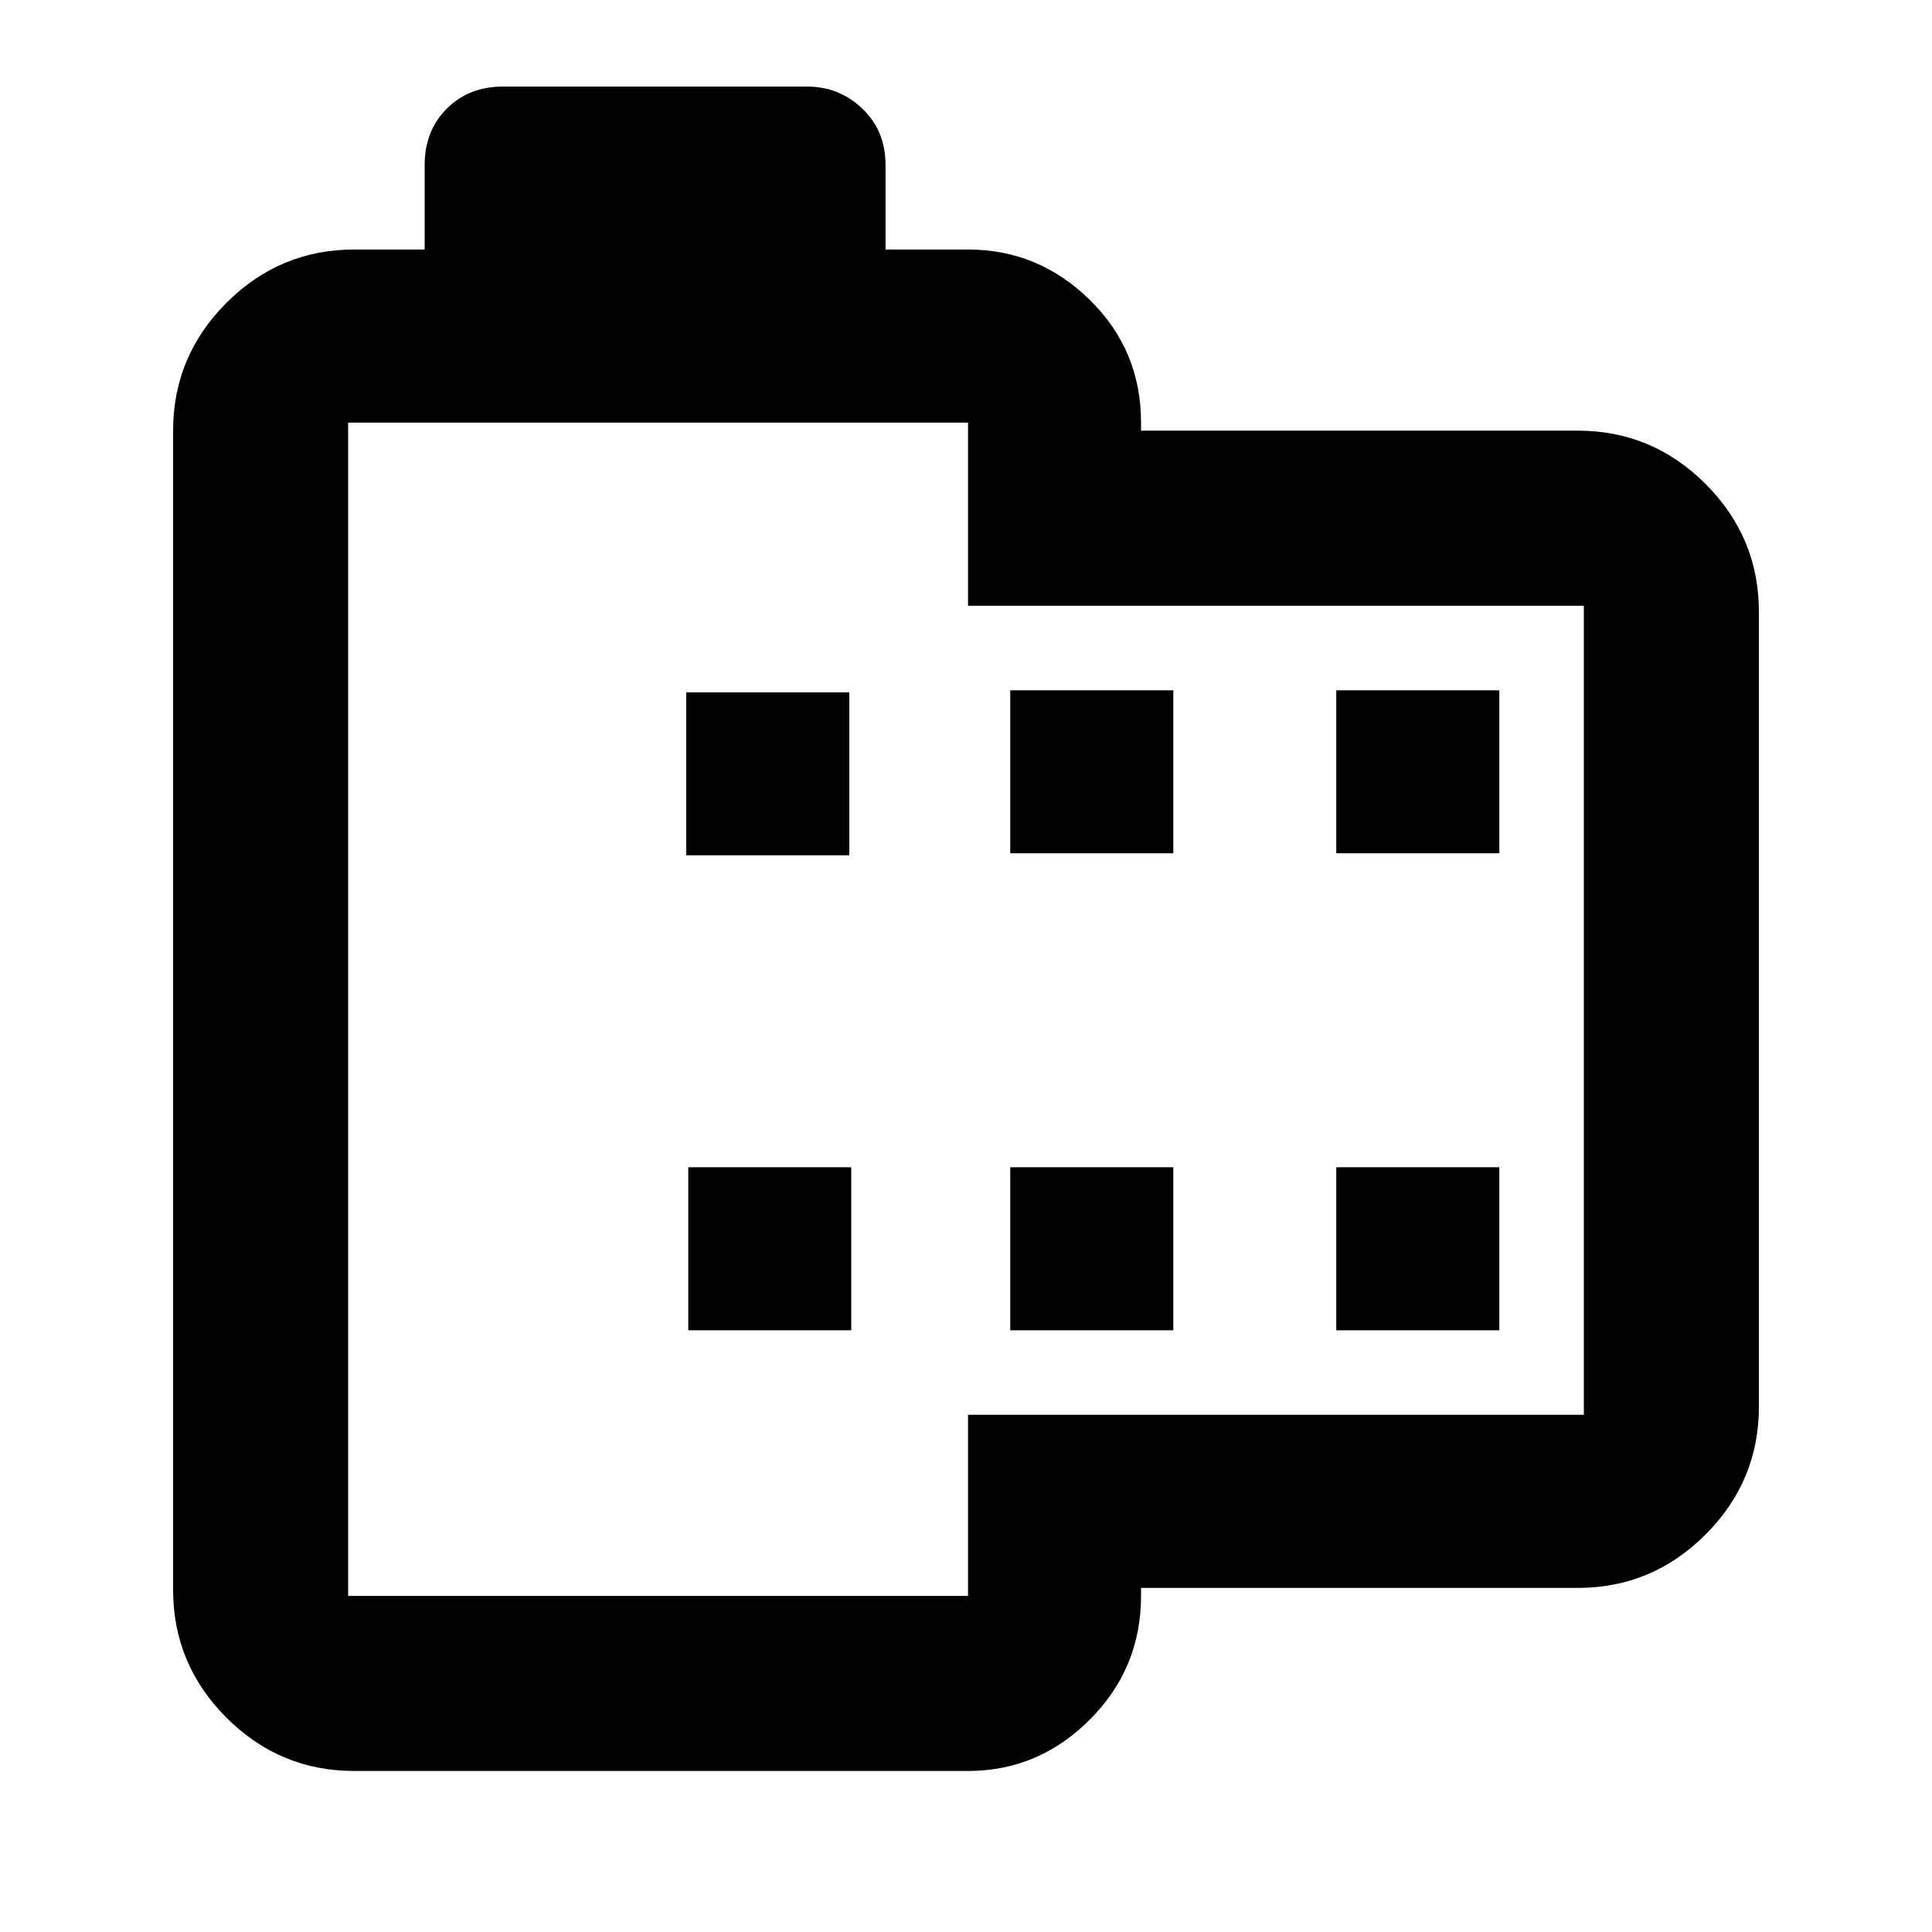 <svg xmlns="http://www.w3.org/2000/svg" height="20" width="20"><path d="M16.333 16.438h-4.521v.083q0 .75-.531 1.281-.531.531-1.26.531H3.667q-.771 0-1.323-.552-.552-.552-.552-1.323v-12q0-.77.552-1.323.552-.552 1.323-.552h.729v-.875q0-.354.229-.583.229-.229.583-.229h3.146q.334 0 .573.229.24.229.24.583v.875h.854q.729 0 1.26.521t.531 1.271v.083h4.521q.771 0 1.323.552.552.552.552 1.323v8.229q0 .771-.552 1.323-.552.553-1.323.553Zm.063-1.792V6.271h-6.375V4.375H3.604v12.146h6.417v-1.875Zm-9.271-.875h1.687v-1.688H7.125Zm-.021-4.917h1.688V7.167H7.104Zm3.354 4.917h1.688v-1.688h-1.688Zm0-4.938h1.688V7.146h-1.688Zm3.375 4.938h1.688v-1.688h-1.688Zm0-4.938h1.688V7.146h-1.688ZM3.604 4.375v12.146V4.375Z"/></svg>